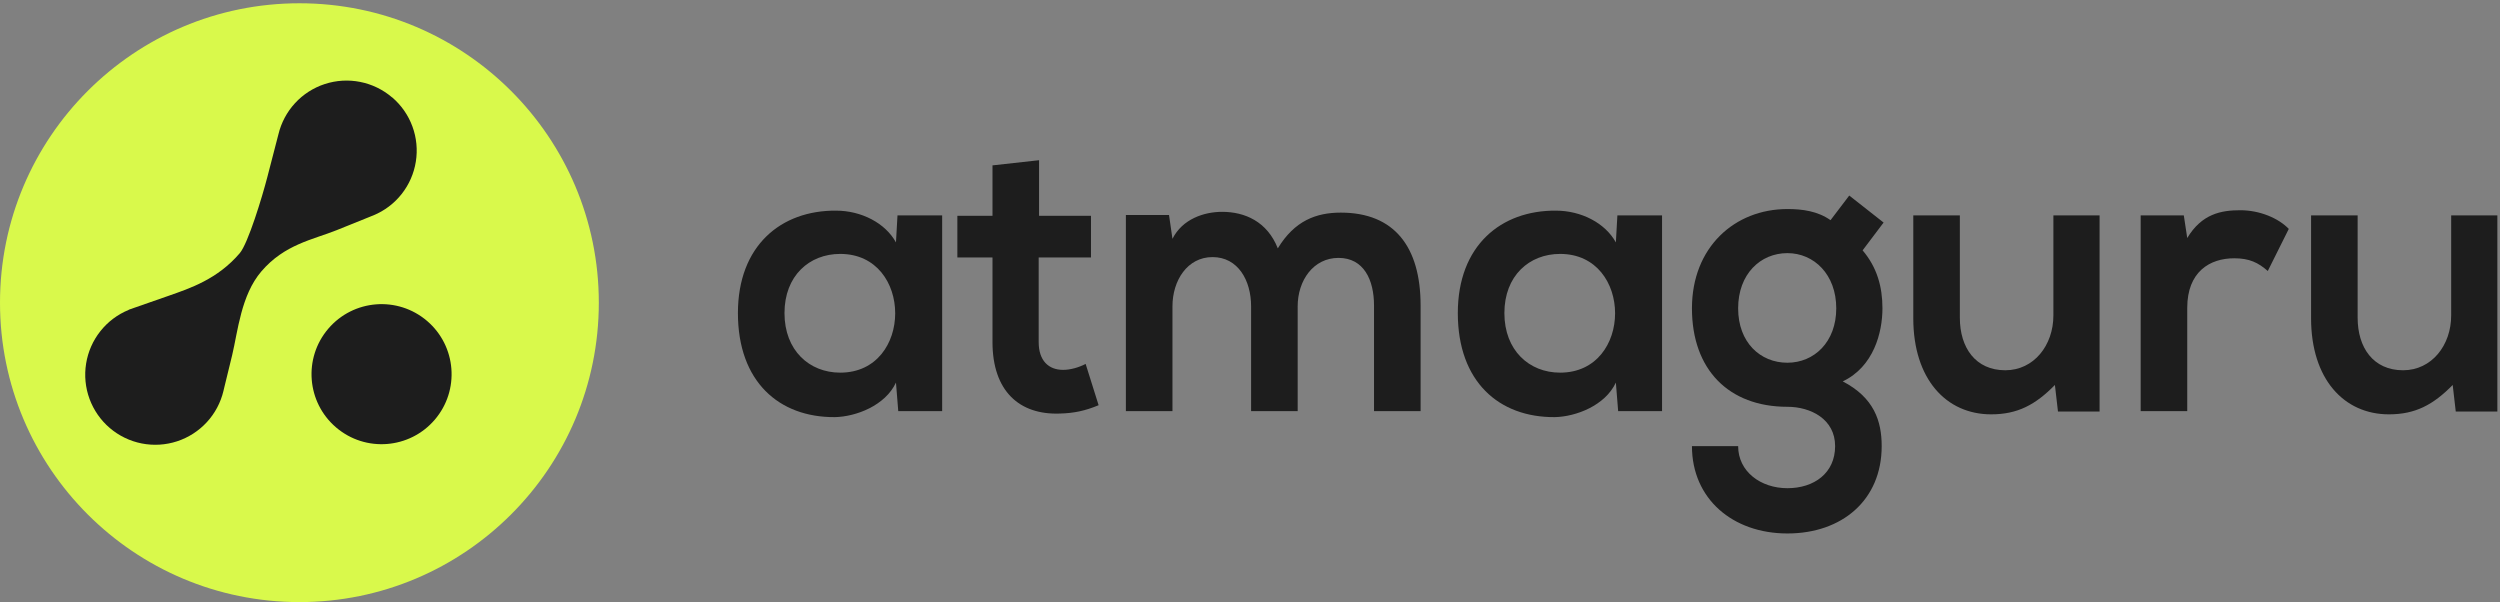 <svg width="191" height="46" viewBox="0 0 191 46" fill="none" xmlns="http://www.w3.org/2000/svg">
<rect x="0" y="0" width="191" height="46" fill="#808080" stroke="none"/>
<path d="M68.452 18.52C67.635 17.033 65.797 16.093 63.873 16.093C59.673 16.062 56.377 18.762 56.377 23.92C56.377 29.168 59.527 31.898 63.785 31.868C65.389 31.838 67.635 30.988 68.452 29.229L68.627 31.413H71.981V16.457H68.568L68.452 18.52ZM64.193 19.399C69.793 19.399 69.793 28.47 64.193 28.47C61.831 28.47 59.935 26.771 59.935 23.92C59.935 21.068 61.831 19.399 64.193 19.399Z" fill="#1D1D1D"/>
<path d="M75.826 12.634V16.487H73.143V19.672H75.826V26.134C75.826 29.866 77.868 31.716 80.989 31.595C82.068 31.565 82.913 31.383 83.934 30.958L82.943 27.803C82.418 28.076 81.776 28.258 81.222 28.258C80.114 28.258 79.355 27.56 79.355 26.134V19.672H83.351V16.487H79.384V12.24L75.826 12.634Z" fill="#1D1D1D"/>
<path d="M99.142 31.413V23.404C99.142 21.432 100.338 19.703 102.263 19.703C104.188 19.703 104.975 21.371 104.975 23.343V31.413H108.534V23.343C108.534 18.853 106.521 16.244 102.438 16.244C100.571 16.244 98.909 16.851 97.625 18.975C96.809 16.912 95.088 16.184 93.367 16.184C91.996 16.184 90.334 16.73 89.576 18.247L89.313 16.427H86.017V31.413H89.576V23.404C89.576 21.432 90.713 19.642 92.638 19.642C94.592 19.642 95.584 21.432 95.584 23.404V31.413H99.142Z" fill="#1D1D1D"/>
<path d="M123.452 18.52C122.635 17.033 120.797 16.093 118.872 16.093C114.673 16.062 111.377 18.762 111.377 23.92C111.377 29.168 114.527 31.898 118.785 31.868C120.389 31.838 122.635 30.988 123.452 29.229L123.627 31.413H126.981V16.457H123.568L123.452 18.52ZM119.193 19.399C124.793 19.399 124.793 28.47 119.193 28.47C116.831 28.47 114.935 26.771 114.935 23.92C114.935 21.068 116.831 19.399 119.193 19.399Z" fill="#1D1D1D"/>
<path d="M139.853 16.821C138.861 16.123 137.694 15.971 136.557 15.971C132.532 15.971 129.265 18.884 129.265 23.556C129.265 28.228 132.065 31.079 136.557 31.079C138.336 31.079 140.203 32.02 140.203 34.083C140.203 36.146 138.598 37.298 136.557 37.298C134.515 37.298 132.794 36.024 132.794 34.083H129.265C129.265 38.117 132.386 40.757 136.557 40.757C140.728 40.757 143.761 38.209 143.761 34.083C143.761 32.171 143.178 30.381 140.786 29.138C143.148 28.015 143.819 25.406 143.819 23.556C143.819 21.918 143.411 20.431 142.303 19.127L143.907 17.003L141.282 14.94L139.853 16.821ZM136.557 19.339C138.598 19.339 140.29 20.977 140.29 23.556C140.29 26.134 138.598 27.712 136.557 27.712C134.486 27.712 132.794 26.165 132.794 23.556C132.794 20.947 134.486 19.339 136.557 19.339Z" fill="#1D1D1D"/>
<path d="M146.175 16.457V24.314C146.175 28.956 148.683 31.656 152.124 31.656C154.137 31.656 155.508 30.928 156.995 29.411L157.229 31.443H160.408V16.457H156.879V24.102C156.879 26.377 155.391 28.288 153.204 28.288C150.929 28.288 149.733 26.559 149.733 24.284V16.457H146.175Z" fill="#1D1D1D"/>
<path d="M163.547 16.457V31.413H167.105V23.525C167.105 20.765 168.826 19.733 170.693 19.733C171.859 19.733 172.53 20.067 173.259 20.704L174.863 17.488C174.076 16.669 172.647 16.062 171.159 16.062C169.701 16.062 168.214 16.335 167.105 18.186L166.843 16.457H163.547Z" fill="#1D1D1D"/>
<path d="M176.566 16.457V24.314C176.566 28.956 179.074 31.656 182.515 31.656C184.528 31.656 185.899 30.928 187.386 29.411L187.62 31.443H190.799V16.457H187.27V24.102C187.27 26.377 185.782 28.288 183.595 28.288C181.32 28.288 180.124 26.559 180.124 24.284V16.457H176.566Z" fill="#1D1D1D"/>
<circle cx="22.875" cy="23.125" r="22.875" fill="#D9F94B"/>
<path d="M33.22 32.061C35.139 29.814 34.873 26.437 32.626 24.518C30.379 22.599 27.002 22.865 25.082 25.112C23.163 27.359 23.429 30.736 25.676 32.655C27.923 34.574 31.301 34.308 33.22 32.061Z" fill="#1D1D1D"/>
<path d="M29.96 7.438C30.657 8.033 31.19 8.797 31.507 9.657C31.824 10.517 31.915 11.444 31.77 12.349C31.626 13.254 31.252 14.107 30.684 14.826C30.116 15.545 29.372 16.106 28.525 16.455L28.375 16.514L25.717 17.586C23.914 18.31 21.739 18.661 19.964 20.74C18.416 22.552 18.174 25.301 17.738 27.13L17.101 29.741L17.073 29.864C16.861 30.756 16.424 31.579 15.802 32.254C15.181 32.928 14.397 33.432 13.525 33.717C12.653 34.002 11.723 34.057 10.823 33.879C9.923 33.701 9.085 33.294 8.387 32.699C7.69 32.103 7.157 31.338 6.84 30.477C6.523 29.617 6.433 28.689 6.578 27.783C6.722 26.878 7.097 26.024 7.667 25.305C8.236 24.586 8.98 24.025 9.829 23.677L9.841 23.662L9.914 23.636L10.267 23.512L12.868 22.604C14.534 22.02 16.621 21.329 18.318 19.342C18.956 18.595 20.038 15.022 20.422 13.537L21.27 10.267C21.483 9.376 21.92 8.554 22.541 7.88C23.162 7.206 23.946 6.703 24.817 6.419C25.688 6.135 26.617 6.08 27.516 6.258C28.415 6.436 29.253 6.842 29.95 7.437L29.96 7.438Z" fill="#1D1D1D"/>
</svg>
